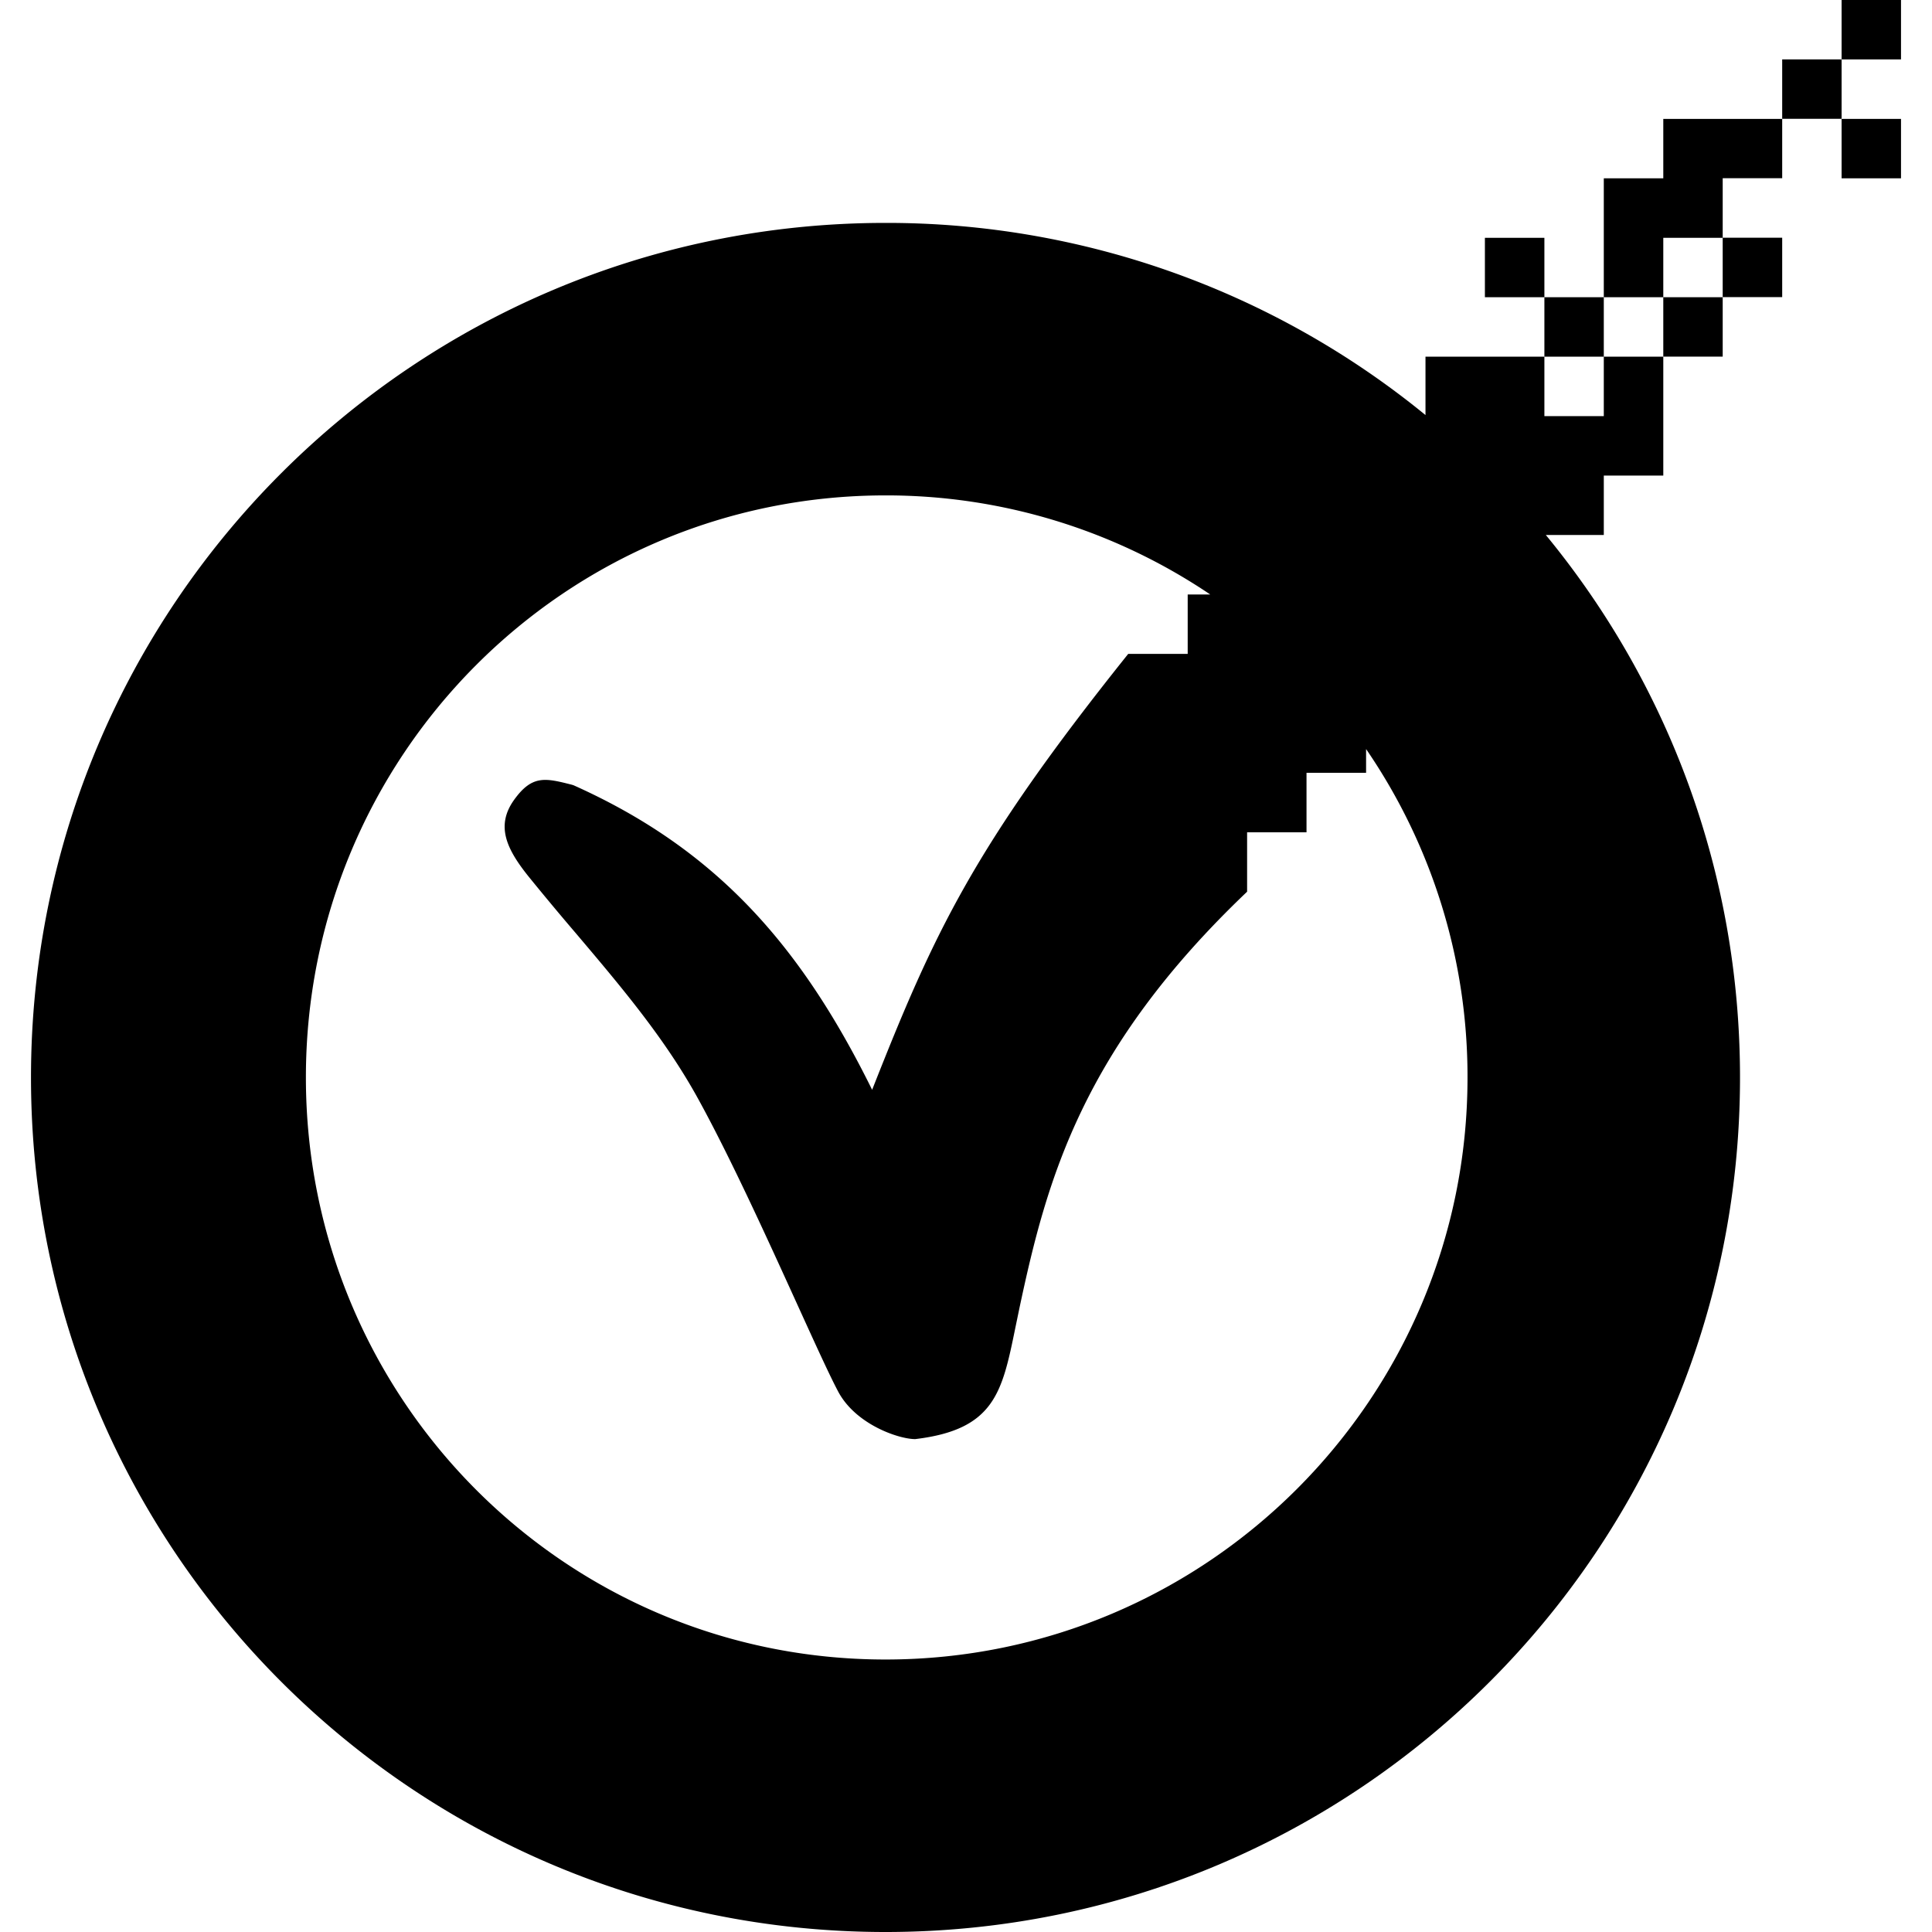 <svg role="img" xmlns="http://www.w3.org/2000/svg" viewBox="0 0 24 24"><title>Symantec icon</title><path d="M22.877.738V0h.738v.738h-.738z" fill="#000"/><path fill-rule="evenodd" clip-rule="evenodd" d="M22.877 1.477V.738h-.738v.739h-1.477v.738h-.739v1.477h-.738v-.738h-.739v.738h.739v.739h-1.477v.725A10.572 10.572 0 0011 2.769C5.136 2.77.385 7.521.385 13.385.385 19.248 5.136 24 11 24s10.615-4.752 10.615-10.615c0-2.56-.904-4.906-2.412-6.739h.72v-.738h.739V4.43h.738v-.739h.739v-.738H21.4v-.739h.739v-.738h.738zm-2.215 1.477h.738v.738h-.738v-.738zm0 .738h-.739v.739h-.738v.738h.738v-.738h.739v-.739zm-5.628 3.693A7.193 7.193 0 0011 6.154c-3.99 0-7.2 3.24-7.2 7.23s3.21 7.231 7.2 7.231 7.23-3.24 7.23-7.23a7.193 7.193 0 00-1.26-4.08V9.6h-.74v.739h-.738v.738c-2.053 1.955-2.489 3.583-2.825 5.157l-.055.265c-.163.797-.258 1.261-1.243 1.378-.203 0-.734-.179-.954-.585-.104-.194-.287-.596-.51-1.086-.365-.802-.835-1.837-1.243-2.575-.413-.746-.96-1.39-1.507-2.036a35.212 35.212 0 01-.586-.703c-.275-.342-.414-.631-.184-.954.225-.315.39-.273.718-.19l.02.006c1.8.805 2.84 2.021 3.711 3.784.768-1.948 1.254-3.006 3.181-5.415h.739v-.738h.28z" fill="#000"/><path d="M22.877 1.477h.738v.738h-.738v-.738z" fill="#000"/></svg> 
